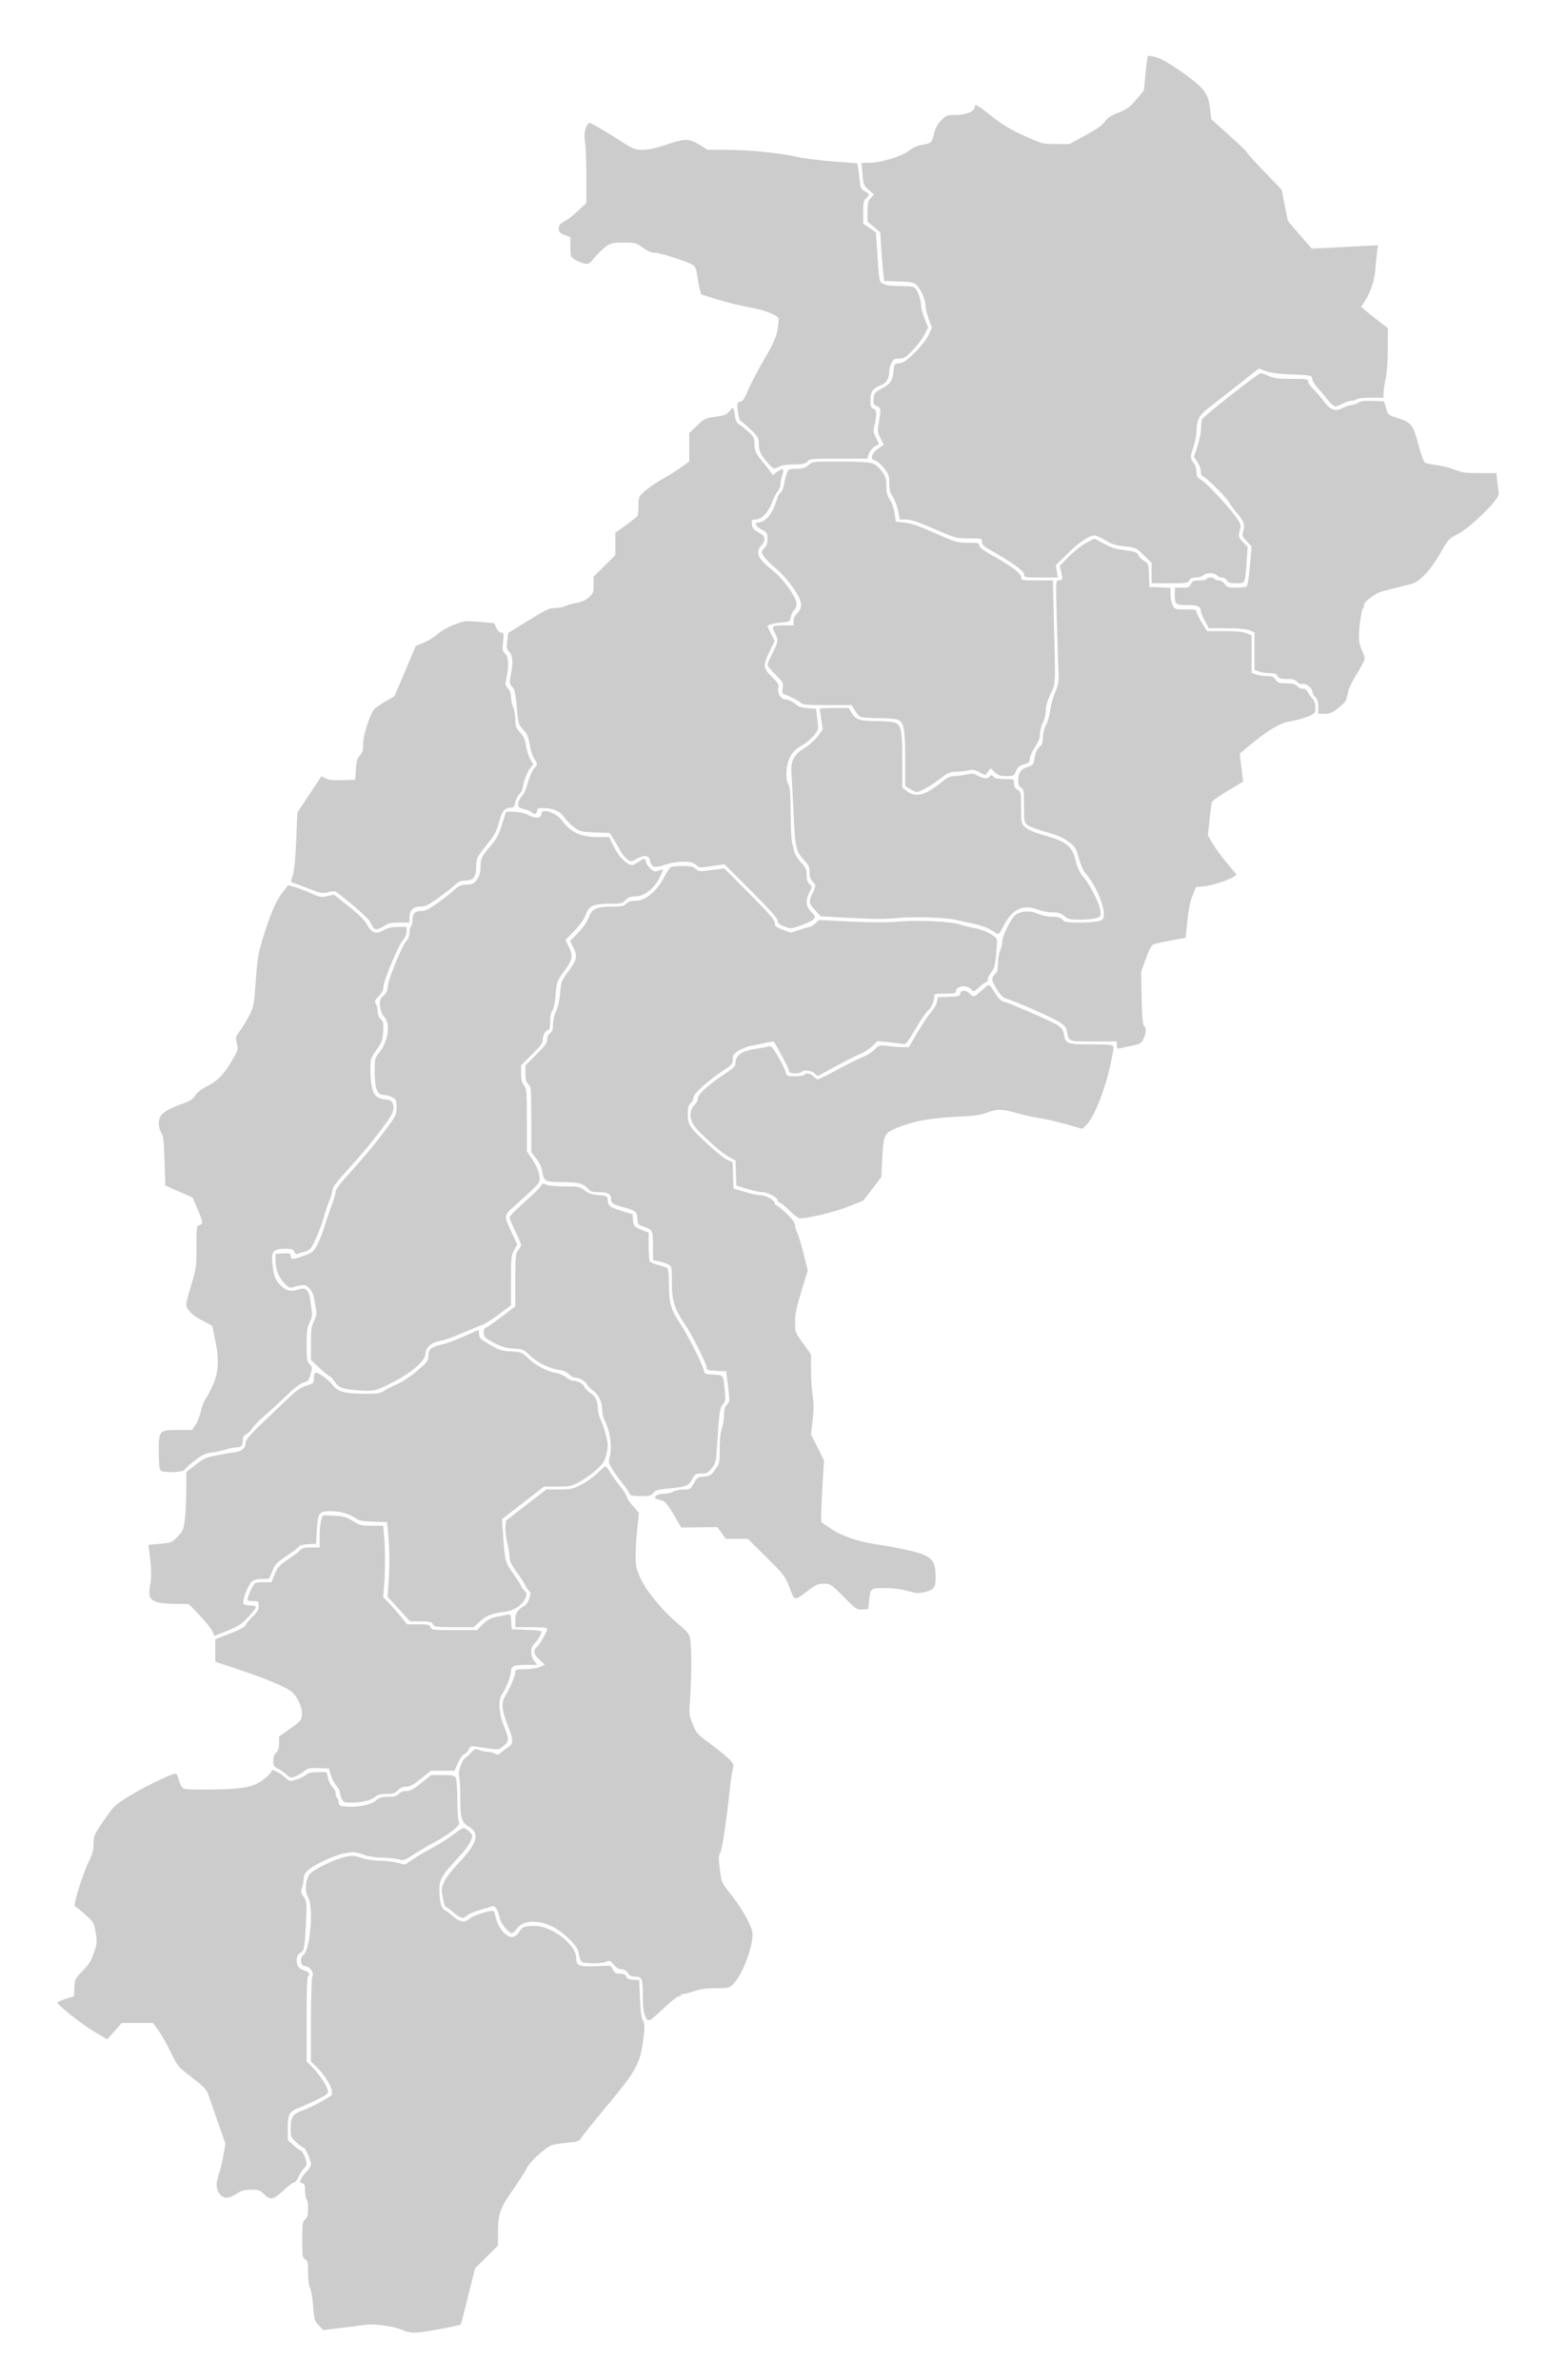 <svg xmlns="http://www.w3.org/2000/svg" viewBox="440 652 145 223">
<g title="Chhattisgarh" fill="#ccc">
<path title="Dakshin Bastar Dantewada" d="M 477.772,870.341 C 476.829,869.95 475.093,869.712 474.172,869.848 C 473.761,869.909 472.722,870.043 471.862,870.146 L 470.3,870.334 L 469.876,869.892 C 469.48,869.478 469.446,869.363 469.352,868.104 C 469.297,867.364 469.167,866.593 469.063,866.391 C 468.947,866.167 468.874,865.599 468.874,864.936 C 468.874,863.986 468.839,863.828 468.602,863.701 C 468.353,863.568 468.33,863.417 468.33,861.884 C 468.33,860.384 468.358,860.186 468.602,859.965 C 468.814,859.773 468.874,859.547 468.874,858.933 C 468.874,858.501 468.812,858.11 468.738,858.063 C 468.663,858.017 468.602,857.682 468.602,857.317 C 468.602,856.776 468.553,856.64 468.331,856.569 C 468.084,856.491 468.077,856.452 468.25,856.119 C 468.355,855.918 468.599,855.606 468.793,855.425 C 468.987,855.244 469.145,854.961 469.145,854.797 C 469.145,854.413 468.629,853.241 468.46,853.241 C 468.389,853.241 468.086,853.02 467.787,852.749 C 467.265,852.277 467.243,852.225 467.243,851.421 C 467.243,850.393 467.43,850.099 468.289,849.78 C 469.305,849.402 471.018,848.487 471.097,848.28 C 471.279,847.807 470.54,846.502 469.564,845.574 L 469.145,845.175 L 469.147,841.294 C 469.149,839.16 469.205,837.326 469.273,837.218 C 469.474,836.901 469.076,836.285 468.637,836.235 C 468.335,836.2 468.253,836.113 468.217,835.791 C 468.186,835.522 468.252,835.331 468.416,835.211 C 469.076,834.728 469.422,830.669 468.879,829.779 C 468.535,829.215 468.631,828.063 469.061,827.585 C 469.479,827.121 471.391,826.195 472.332,826 C 473.048,825.852 473.228,825.863 473.882,826.088 C 474.309,826.234 475.001,826.343 475.518,826.344 C 476.01,826.345 476.762,826.428 477.188,826.529 L 477.963,826.711 L 478.75,826.179 C 479.183,825.887 479.966,825.43 480.489,825.165 C 481.012,824.9 481.883,824.352 482.425,823.947 C 483.391,823.225 483.416,823.215 483.752,823.436 C 483.941,823.559 484.149,823.757 484.216,823.876 C 484.402,824.208 483.9,825.061 482.882,826.142 C 481.42,827.695 481.165,828.142 481.184,829.115 C 481.206,830.263 481.355,830.807 481.694,830.985 C 481.853,831.068 482.213,831.341 482.493,831.592 C 483.082,832.118 483.592,832.179 484.023,831.774 C 484.336,831.481 486.144,830.915 486.27,831.071 C 486.311,831.123 486.421,831.471 486.514,831.844 C 486.743,832.765 487.564,833.62 488.092,833.488 C 488.291,833.438 488.556,833.219 488.681,833.001 C 488.941,832.549 489.183,832.459 490.134,832.46 C 491.72,832.463 494.006,834.223 494.006,835.442 C 494.006,836.201 494.221,836.297 495.798,836.239 L 497.229,836.186 L 497.445,836.562 C 497.616,836.86 497.76,836.939 498.134,836.939 C 498.483,836.939 498.629,837.008 498.691,837.203 C 498.753,837.399 498.921,837.478 499.345,837.508 L 499.916,837.55 L 499.984,839.248 C 500.03,840.414 500.117,841.064 500.26,841.322 C 500.444,841.653 500.448,841.87 500.289,843.127 C 500.01,845.33 499.623,846.048 497.056,849.12 C 495.88,850.527 494.768,851.903 494.586,852.177 C 494.266,852.66 494.222,852.679 493.214,852.774 C 492.642,852.827 492.006,852.919 491.802,852.978 C 491.191,853.153 489.725,854.47 489.39,855.143 C 489.223,855.479 488.609,856.432 488.025,857.261 C 486.844,858.937 486.67,859.467 486.67,861.386 L 486.67,862.417 L 485.595,863.486 L 484.519,864.555 L 483.876,867.151 C 483.523,868.579 483.213,869.771 483.187,869.802 C 483.1,869.905 480.218,870.458 479.334,870.54 C 478.619,870.607 478.322,870.569 477.772,870.341 L 477.772,870.341 z"/>
<path title="Bijapur" d="M 460.766,857.758 C 460.282,857.369 460.182,856.689 460.482,855.822 C 460.624,855.411 460.829,854.577 460.937,853.968 L 461.134,852.862 L 460.374,850.708 C 459.956,849.523 459.548,848.358 459.468,848.119 C 459.364,847.807 458.943,847.392 457.986,846.657 C 456.664,845.642 456.642,845.615 455.973,844.239 C 455.601,843.474 455.08,842.558 454.816,842.203 L 454.335,841.558 L 452.876,841.556 L 451.417,841.554 L 450.732,842.322 L 450.047,843.09 L 448.775,842.331 C 447.638,841.652 445.371,839.859 445.371,839.638 C 445.371,839.591 445.723,839.438 446.152,839.298 L 446.934,839.044 L 446.974,838.229 C 447.013,837.445 447.043,837.386 447.752,836.666 C 448.339,836.071 448.554,835.724 448.807,834.968 C 449.1,834.091 449.112,833.945 448.964,833.072 C 448.809,832.16 448.774,832.099 448.004,831.411 C 447.565,831.018 447.159,830.695 447.103,830.693 C 447.047,830.691 447.002,830.59 447.002,830.468 C 447.002,830.002 447.875,827.319 448.311,826.447 C 448.667,825.735 448.769,825.361 448.773,824.749 C 448.778,824 448.822,823.901 449.761,822.545 C 450.728,821.151 450.771,821.11 452.251,820.217 C 453.701,819.342 456.086,818.191 456.45,818.191 C 456.546,818.191 456.667,818.39 456.717,818.633 C 456.768,818.875 456.897,819.212 457.003,819.38 C 457.191,819.677 457.259,819.685 459.469,819.683 C 462.565,819.679 463.717,819.481 464.635,818.797 C 465.023,818.506 465.376,818.16 465.418,818.028 C 465.491,817.799 465.519,817.799 465.995,818.042 C 466.271,818.183 466.613,818.427 466.755,818.584 C 466.897,818.742 467.111,818.869 467.23,818.868 C 467.59,818.865 468.438,818.53 468.709,818.285 C 468.889,818.122 469.203,818.055 469.785,818.055 L 470.607,818.055 L 470.755,818.642 C 470.836,818.964 471.027,819.34 471.179,819.478 C 471.331,819.615 471.455,819.859 471.455,820.019 C 471.455,820.179 471.511,820.368 471.579,820.439 C 471.647,820.51 471.724,820.721 471.749,820.908 C 471.791,821.222 471.857,821.251 472.609,821.292 C 473.667,821.35 474.828,821.084 475.266,820.683 C 475.543,820.429 475.766,820.365 476.366,820.365 C 476.946,820.365 477.175,820.302 477.364,820.093 C 477.521,819.92 477.783,819.821 478.084,819.821 C 478.455,819.821 478.757,819.66 479.482,819.074 L 480.406,818.327 L 481.496,818.327 C 482.434,818.327 482.605,818.363 482.726,818.59 C 482.803,818.734 482.866,819.655 482.866,820.636 C 482.866,821.618 482.927,822.534 483.002,822.673 C 483.114,822.883 483.029,823.019 482.492,823.479 C 482.137,823.783 481.419,824.253 480.896,824.524 C 480.373,824.794 479.477,825.318 478.904,825.688 C 477.909,826.331 477.84,826.355 477.342,826.217 C 477.055,826.137 476.39,826.072 475.862,826.071 C 475.242,826.071 474.599,825.967 474.039,825.778 C 473.242,825.509 473.104,825.5 472.281,825.661 C 471.281,825.857 469.41,826.729 468.84,827.265 C 468.594,827.496 468.466,827.754 468.466,828.022 C 468.466,828.246 468.395,828.624 468.309,828.863 C 468.171,829.243 468.19,829.351 468.458,829.727 C 468.749,830.136 468.76,830.245 468.688,831.952 C 468.587,834.357 468.501,834.872 468.181,834.973 C 467.861,835.075 467.707,835.639 467.872,836.109 C 467.954,836.341 468.157,836.515 468.463,836.615 C 468.952,836.774 469.123,836.988 468.881,837.138 C 468.786,837.197 468.738,838.564 468.738,841.199 L 468.738,845.172 L 469.219,845.638 C 469.833,846.234 470.601,847.361 470.714,847.833 C 470.796,848.178 470.741,848.228 469.735,848.73 C 469.149,849.022 468.376,849.371 468.017,849.506 C 467.108,849.847 466.972,850.098 466.972,851.421 L 466.972,852.53 L 467.515,853.021 C 467.815,853.291 468.119,853.512 468.193,853.512 C 468.348,853.512 468.738,854.385 468.738,854.731 C 468.738,854.859 468.624,855.068 468.485,855.194 C 468.346,855.319 468.123,855.665 467.989,855.962 C 467.855,856.258 467.659,856.501 467.552,856.501 C 467.446,856.501 467.007,856.837 466.576,857.248 C 465.66,858.122 465.305,858.188 464.73,857.588 C 464.384,857.226 464.25,857.18 463.547,857.18 C 462.936,857.18 462.638,857.256 462.248,857.512 C 461.539,857.976 461.122,858.045 460.766,857.758 z"/>
<path title="Narayanpur" d="M 472.032,820.54 C 471.939,820.339 471.862,820.069 471.862,819.941 C 471.862,819.812 471.706,819.521 471.516,819.295 C 471.325,819.068 471.094,818.62 471.001,818.299 L 470.832,817.716 L 469.87,817.676 C 469.027,817.641 468.859,817.676 468.517,817.957 C 468.302,818.133 467.925,818.358 467.678,818.457 C 467.262,818.624 467.205,818.613 466.863,818.294 C 466.661,818.105 466.298,817.85 466.055,817.728 C 465.673,817.535 465.613,817.435 465.613,816.986 C 465.613,816.64 465.703,816.385 465.885,816.221 C 466.082,816.043 466.157,815.803 466.157,815.346 L 466.157,814.717 L 467.209,813.97 C 468.205,813.264 468.264,813.193 468.304,812.661 C 468.355,811.956 467.834,810.868 467.244,810.448 C 466.612,809.998 464.692,809.207 462.319,808.419 L 460.179,807.708 L 460.179,806.653 L 460.179,805.597 L 461.552,805.068 C 462.482,804.709 462.96,804.45 463.033,804.266 C 463.093,804.117 463.393,803.753 463.698,803.458 C 464.128,803.042 464.255,802.819 464.255,802.473 C 464.255,802.04 464.236,802.025 463.709,802.025 C 463.182,802.025 463.166,802.011 463.251,801.651 C 463.299,801.446 463.464,801.048 463.618,800.768 C 463.89,800.272 463.917,800.259 464.671,800.259 L 465.446,800.259 L 465.753,799.503 C 466.022,798.84 466.18,798.665 467.029,798.092 C 467.562,797.732 468.081,797.339 468.181,797.218 C 468.311,797.061 468.592,796.998 469.162,796.998 L 469.96,796.998 L 469.96,795.932 C 469.96,795.345 470.03,794.667 470.114,794.424 L 470.268,793.982 L 471.315,794.03 C 472.214,794.071 472.462,794.14 473.072,794.519 C 473.716,794.919 473.882,794.961 474.849,794.961 L 475.916,794.961 L 476.002,795.945 C 476.113,797.198 476.113,799.206 476.002,800.582 L 475.915,801.653 L 476.516,802.28 C 476.846,802.625 477.348,803.198 477.63,803.553 L 478.144,804.198 L 479.205,804.198 C 480.147,804.198 480.276,804.229 480.353,804.47 C 480.434,804.727 480.559,804.742 482.578,804.742 L 484.717,804.742 L 485.116,804.322 C 485.604,803.81 486.026,803.585 486.738,803.46 C 487.037,803.408 487.416,803.333 487.58,803.293 C 487.855,803.227 487.881,803.278 487.919,803.948 L 487.961,804.674 L 489.353,804.713 C 490.179,804.736 490.746,804.807 490.746,804.889 C 490.746,805.126 490.379,805.75 490.08,806.02 C 489.701,806.363 489.699,807.164 490.076,807.644 L 490.358,808.002 L 489.288,808.002 C 488.148,808.002 487.893,808.118 487.893,808.636 C 487.893,809.037 487.412,810.25 487.053,810.754 C 486.671,811.29 486.763,812.626 487.263,813.806 C 487.732,814.913 487.72,815.192 487.18,815.621 C 486.705,815.999 486.839,815.997 484.602,815.659 C 484.154,815.591 484.077,815.623 483.936,815.933 C 483.848,816.126 483.657,816.322 483.512,816.368 C 483.361,816.416 483.107,816.768 482.923,817.186 L 482.598,817.919 L 481.491,817.919 L 480.383,817.919 L 479.458,818.667 C 478.746,819.242 478.428,819.414 478.074,819.414 C 477.76,819.414 477.515,819.521 477.296,819.753 C 477.031,820.036 476.852,820.093 476.229,820.093 C 475.696,820.093 475.399,820.165 475.199,820.342 C 474.81,820.686 473.948,820.908 473.001,820.907 C 472.267,820.906 472.188,820.876 472.032,820.54 L 472.032,820.54 z"/>
<path title="Uttar Bastar Kanker" d="M 459.898,804.844 C 459.8,804.601 459.262,803.928 458.703,803.349 L 457.687,802.297 L 456.454,802.286 C 454.815,802.272 454.187,802.08 454.04,801.548 C 453.972,801.304 453.989,800.878 454.081,800.482 C 454.225,799.869 454.192,798.815 453.983,797.319 L 453.904,796.757 L 454.988,796.661 C 456.031,796.569 456.093,796.544 456.631,795.995 C 457.143,795.474 457.202,795.339 457.322,794.412 C 457.394,793.854 457.456,792.62 457.458,791.67 L 457.462,789.941 L 458.311,789.27 C 459.056,788.681 459.301,788.57 460.315,788.367 C 460.95,788.239 461.73,788.105 462.049,788.07 C 462.658,788.001 463.032,787.659 463.032,787.171 C 463.032,786.907 463.534,786.326 464.73,785.205 C 465.104,784.854 465.994,784.003 466.708,783.312 C 467.774,782.279 468.131,782.018 468.711,781.846 C 469.382,781.647 469.417,781.614 469.417,781.174 C 469.417,780.92 469.478,780.675 469.552,780.629 C 469.743,780.511 470.796,781.267 471.226,781.83 C 471.673,782.416 472.396,782.598 474.283,782.598 C 475.435,782.598 475.663,782.558 476.076,782.284 C 476.336,782.112 476.876,781.838 477.275,781.675 C 477.674,781.513 478.484,780.972 479.075,780.473 C 480.059,779.643 480.149,779.525 480.149,779.066 C 480.149,778.433 480.41,778.206 481.372,777.998 C 481.783,777.909 482.725,777.563 483.466,777.229 C 484.206,776.894 484.833,776.621 484.858,776.621 C 484.883,776.621 484.904,776.797 484.904,777.013 C 484.904,777.355 485.029,777.479 485.882,777.986 C 486.749,778.501 486.976,778.574 487.886,778.627 C 488.885,778.686 488.928,778.704 489.537,779.294 C 490.222,779.957 491.287,780.513 492.132,780.648 C 492.429,780.696 492.844,780.879 493.053,781.055 C 493.263,781.231 493.56,781.375 493.714,781.375 C 494.158,781.375 494.643,781.65 494.797,781.989 C 494.876,782.16 495.125,782.41 495.352,782.544 C 495.803,782.811 496.044,783.335 496.044,784.05 C 496.044,784.304 496.156,784.738 496.293,785.015 C 496.43,785.292 496.652,785.935 496.786,786.443 C 496.998,787.251 497.007,787.469 496.857,788.178 C 496.704,788.898 496.598,789.069 495.917,789.699 C 495.496,790.09 494.777,790.608 494.321,790.851 C 493.559,791.257 493.392,791.293 492.244,791.293 L 490.996,791.293 L 489.024,792.819 L 487.052,794.345 L 487.128,795.434 C 487.331,798.379 487.321,798.337 488.113,799.464 C 488.515,800.036 488.844,800.552 488.844,800.61 C 488.844,800.669 488.974,800.856 489.134,801.026 C 489.386,801.294 489.403,801.385 489.266,801.714 C 488.988,802.375 488.188,802.921 487.349,803.021 C 486.124,803.167 485.586,803.375 484.977,803.937 L 484.398,804.47 L 482.578,804.47 C 480.905,804.47 480.744,804.448 480.588,804.198 C 480.444,803.967 480.272,803.927 479.43,803.927 L 478.441,803.927 L 477.383,802.771 L 476.325,801.615 L 476.409,800.495 C 476.527,798.941 476.518,797.14 476.388,795.776 L 476.277,794.621 L 475,794.582 C 473.988,794.55 473.645,794.486 473.345,794.273 C 472.738,793.841 471.892,793.602 470.967,793.602 C 469.89,793.602 469.795,793.739 469.694,795.436 L 469.621,796.659 L 468.84,796.699 C 468.41,796.722 468.058,796.797 468.058,796.867 C 468.058,796.937 467.554,797.33 466.938,797.742 C 465.944,798.405 465.784,798.571 465.526,799.204 L 465.234,799.919 L 464.47,799.96 C 463.756,799.998 463.684,800.034 463.379,800.503 C 463.018,801.059 462.702,802.092 462.83,802.3 C 462.875,802.373 463.153,802.432 463.448,802.432 C 463.788,802.432 463.981,802.494 463.978,802.602 C 463.975,802.696 463.644,803.121 463.241,803.548 C 462.633,804.193 462.308,804.405 461.318,804.805 C 460.663,805.069 460.115,805.285 460.101,805.285 C 460.087,805.285 459.996,805.087 459.898,804.844 L 459.898,804.844 z"/>
<path title="Rajnandgaon" d="M 455.044,789.771 C 454.937,789.664 454.881,789.092 454.881,788.103 C 454.881,786.019 454.902,785.994 456.653,785.994 L 458.002,785.994 L 458.338,785.485 C 458.523,785.205 458.745,784.639 458.832,784.228 C 458.919,783.817 459.107,783.317 459.248,783.116 C 459.39,782.915 459.688,782.363 459.91,781.888 C 460.478,780.674 460.561,779.42 460.19,777.658 C 460.034,776.922 459.907,776.296 459.907,776.268 C 459.907,776.24 459.485,776.004 458.969,775.744 C 458.021,775.266 457.462,774.696 457.462,774.205 C 457.462,774.058 457.676,773.232 457.938,772.37 C 458.387,770.888 458.413,770.692 458.413,768.836 C 458.413,766.985 458.429,766.867 458.685,766.8 C 459.054,766.703 459.03,766.494 458.507,765.27 L 458.058,764.217 L 456.775,763.651 L 455.492,763.084 L 455.424,760.784 C 455.368,758.887 455.315,758.426 455.119,758.149 C 454.984,757.958 454.881,757.567 454.881,757.246 C 454.881,756.489 455.404,756.035 456.896,755.499 C 457.813,755.17 458.073,755.011 458.3,754.644 C 458.484,754.346 458.887,754.038 459.49,753.735 C 460.462,753.245 461.076,752.573 461.922,751.075 C 462.307,750.392 462.329,750.286 462.196,749.761 C 462.058,749.218 462.075,749.156 462.525,748.538 C 462.786,748.181 463.182,747.521 463.405,747.073 C 463.778,746.323 463.823,746.072 463.969,743.95 C 464.098,742.078 464.207,741.373 464.55,740.214 C 465.238,737.889 465.842,736.443 466.449,735.666 L 467.015,734.942 L 467.67,735.136 C 468.03,735.243 468.715,735.506 469.191,735.719 C 469.973,736.07 470.118,736.094 470.678,735.966 L 471.299,735.824 L 472.699,736.943 C 473.689,737.734 474.2,738.248 474.441,738.696 C 474.848,739.45 475.282,739.571 476.02,739.135 C 476.358,738.936 476.732,738.854 477.304,738.854 L 478.111,738.854 L 478.111,739.288 C 478.111,739.563 477.99,739.849 477.78,740.069 C 477.367,740.5 475.938,743.922 475.938,744.478 C 475.938,744.754 475.796,745.033 475.5,745.338 C 475.121,745.729 475.084,745.826 475.228,746.056 C 475.32,746.202 475.394,746.527 475.394,746.778 C 475.394,747.069 475.498,747.328 475.68,747.493 C 475.927,747.716 475.958,747.871 475.914,748.653 C 475.869,749.454 475.798,749.648 475.289,750.374 C 474.738,751.159 474.715,751.232 474.715,752.213 C 474.715,753.71 474.949,754.586 475.413,754.826 C 475.62,754.933 475.918,755.02 476.076,755.02 C 476.631,755.02 476.889,755.269 476.889,755.806 C 476.889,756.232 476.69,756.577 475.615,758.009 C 474.915,758.943 473.633,760.471 472.768,761.405 C 471.759,762.495 471.193,763.212 471.189,763.408 C 471.186,763.575 471.033,764.095 470.85,764.562 C 470.667,765.03 470.417,765.78 470.295,766.228 C 470.173,766.676 469.858,767.509 469.596,768.078 C 469.157,769.03 469.075,769.127 468.575,769.277 C 468.275,769.366 467.95,769.47 467.853,769.508 C 467.754,769.546 467.636,769.451 467.586,769.294 C 467.509,769.052 467.387,769.013 466.712,769.013 C 465.658,769.013 465.424,769.258 465.522,770.261 C 465.65,771.581 465.772,771.918 466.312,772.443 C 466.876,772.991 467.268,773.072 468.044,772.801 C 468.616,772.602 468.955,772.894 469.06,773.675 C 469.102,773.988 469.175,774.494 469.221,774.802 C 469.285,775.223 469.236,775.496 469.022,775.917 C 468.784,776.384 468.738,776.72 468.738,777.999 C 468.738,779.353 468.769,779.557 469.018,779.822 C 469.282,780.103 469.287,780.16 469.107,780.777 C 468.94,781.35 468.858,781.447 468.453,781.549 C 468.152,781.625 467.611,782.033 466.904,782.719 C 466.306,783.298 465.373,784.156 464.831,784.626 C 464.288,785.096 463.743,785.652 463.62,785.862 C 463.496,786.071 463.252,786.308 463.077,786.387 C 462.871,786.481 462.76,786.648 462.76,786.863 C 462.76,787.45 462.621,787.625 462.151,787.625 C 461.907,787.625 461.463,787.711 461.164,787.817 C 460.864,787.922 460.278,788.051 459.861,788.103 C 459.239,788.181 458.951,788.315 458.261,788.849 C 457.798,789.208 457.365,789.598 457.298,789.717 C 457.147,789.987 455.303,790.031 455.044,789.771 L 455.044,789.771 z"/>
<path title="Kabeerdham" d="M 475.023,738.959 C 474.947,738.864 474.786,738.59 474.664,738.351 C 474.49,738.009 473.04,736.731 471.499,735.562 C 471.404,735.491 471.106,735.505 470.762,735.597 C 470.23,735.74 470.087,735.715 468.952,735.274 C 468.274,735.011 467.606,734.76 467.467,734.718 C 467.29,734.663 467.244,734.57 467.314,734.404 C 467.566,733.801 467.674,732.898 467.768,730.613 L 467.869,728.145 L 468.999,726.44 L 470.128,724.735 L 470.523,724.939 C 470.807,725.086 471.25,725.132 472.103,725.104 L 473.289,725.065 L 473.357,724.091 C 473.41,723.327 473.491,723.046 473.73,722.791 C 473.972,722.534 474.036,722.308 474.036,721.703 C 474.036,720.892 474.679,718.891 475.084,718.444 C 475.202,718.314 475.677,717.986 476.139,717.715 L 476.98,717.224 L 477.975,714.877 L 478.971,712.53 L 479.727,712.217 C 480.143,712.045 480.729,711.68 481.029,711.407 C 481.345,711.12 481.997,710.751 482.575,710.532 C 483.534,710.17 483.629,710.159 484.952,710.274 L 486.33,710.393 L 486.525,710.835 C 486.648,711.114 486.816,711.276 486.982,711.276 C 487.224,711.276 487.238,711.345 487.154,712.131 C 487.073,712.888 487.094,713.015 487.342,713.239 C 487.666,713.532 487.714,714.362 487.472,715.492 C 487.335,716.127 487.347,716.215 487.608,716.492 C 487.787,716.683 487.893,716.975 487.893,717.28 C 487.893,717.546 487.984,717.983 488.097,718.251 C 488.209,718.52 488.3,719.055 488.3,719.44 C 488.3,720.045 488.363,720.211 488.755,720.645 C 489.103,721.03 489.233,721.322 489.308,721.881 C 489.361,722.284 489.534,722.844 489.692,723.125 L 489.98,723.637 L 489.706,723.943 C 489.451,724.23 488.98,725.489 488.98,725.885 C 488.98,725.983 488.832,726.238 488.652,726.453 C 488.471,726.667 488.303,727.023 488.278,727.244 C 488.239,727.587 488.168,727.652 487.788,727.689 C 487.243,727.741 487.036,728.037 486.723,729.208 C 486.542,729.888 486.311,730.31 485.717,731.042 C 484.724,732.267 484.632,732.454 484.632,733.245 C 484.632,734.161 484.362,734.507 483.646,734.507 C 483.209,734.507 482.991,734.595 482.669,734.904 C 482.441,735.123 481.735,735.672 481.1,736.126 C 480.13,736.818 479.854,736.95 479.376,736.951 C 478.706,736.952 478.383,737.294 478.383,738.001 L 478.383,738.446 L 477.427,738.446 C 476.703,738.446 476.381,738.51 476.102,738.707 C 475.588,739.07 475.187,739.164 475.023,738.959 L 475.023,738.959 z"/>
<path title="Bilaspur" d="M 513.399,738.764 C 513.033,738.613 512.889,738.471 512.889,738.261 C 512.889,738.062 512.086,737.165 510.392,735.474 L 507.895,732.979 L 506.723,733.154 C 505.586,733.323 505.54,733.319 505.237,733.034 C 504.814,732.637 503.559,732.635 502.333,733.031 C 501.314,733.361 501.044,733.289 500.934,732.658 C 500.843,732.141 500.386,732.074 499.676,732.473 C 499.143,732.772 499.14,732.772 498.786,732.509 C 498.591,732.363 498.304,732.004 498.147,731.711 C 497.991,731.418 497.701,730.924 497.503,730.614 L 497.144,730.049 L 495.79,730.003 C 494.54,729.959 494.391,729.924 493.852,729.545 C 493.53,729.318 493.108,728.898 492.913,728.611 C 492.513,728.023 491.836,727.719 490.915,727.716 C 490.428,727.714 490.338,727.756 490.338,727.986 C 490.338,728.267 490.01,728.361 489.863,728.122 C 489.816,728.047 489.507,727.917 489.175,727.834 C 488.657,727.703 488.572,727.633 488.572,727.332 C 488.572,727.139 488.716,726.826 488.893,726.635 C 489.069,726.444 489.279,726.043 489.359,725.744 C 489.596,724.854 489.864,724.209 490.108,723.939 C 490.399,723.618 490.396,723.558 490.075,723.107 C 489.93,722.903 489.74,722.313 489.652,721.795 C 489.524,721.037 489.406,720.761 489.044,720.378 C 488.668,719.981 488.581,719.768 488.518,719.088 C 488.306,716.821 488.271,716.637 487.997,716.341 C 487.74,716.064 487.73,715.978 487.873,715.265 C 488.112,714.077 488.073,713.447 487.74,713.092 C 487.49,712.826 487.464,712.688 487.544,712.046 L 487.637,711.307 L 489.537,710.137 C 491.185,709.121 491.517,708.967 492.049,708.967 C 492.386,708.967 492.827,708.881 493.03,708.776 C 493.232,708.671 493.695,708.541 494.057,708.487 C 494.497,708.421 494.869,708.254 495.176,707.984 C 495.598,707.614 495.636,707.515 495.636,706.809 L 495.636,706.039 L 496.655,705.027 L 497.674,704.015 L 497.674,702.97 L 497.674,701.924 L 498.659,701.212 C 499.201,700.82 499.689,700.433 499.744,700.352 C 499.799,700.271 499.844,699.83 499.846,699.372 C 499.848,698.563 499.864,698.526 500.438,698.014 C 500.763,697.724 501.543,697.194 502.171,696.837 C 502.798,696.479 503.602,695.974 503.957,695.714 L 504.602,695.243 L 504.602,693.915 L 504.602,692.587 L 505.316,691.894 C 505.991,691.238 506.083,691.194 507.048,691.056 C 507.879,690.938 508.118,690.848 508.344,690.565 C 508.496,690.375 508.656,690.219 508.7,690.219 C 508.743,690.219 508.819,690.525 508.869,690.898 C 508.941,691.439 509.035,691.624 509.328,691.806 C 509.531,691.931 509.926,692.249 510.206,692.512 C 510.642,692.922 510.716,693.076 510.716,693.577 C 510.716,694.237 510.85,694.527 511.531,695.334 C 511.792,695.644 512.102,696.036 512.219,696.205 L 512.432,696.513 L 512.863,696.195 C 513.385,695.809 513.54,695.916 513.323,696.515 C 513.234,696.762 513.161,697.138 513.161,697.352 C 513.161,697.566 513.048,697.868 512.909,698.022 C 512.771,698.176 512.516,698.669 512.343,699.117 C 511.978,700.065 511.376,700.68 510.814,700.68 C 510.459,700.68 510.43,700.717 510.469,701.12 C 510.504,701.478 510.619,701.618 511.089,701.877 C 511.769,702.251 511.825,702.558 511.323,703.155 C 510.786,703.792 511.064,704.393 512.361,705.4 C 513.385,706.195 514.655,707.953 514.655,708.574 C 514.655,708.811 514.559,709.075 514.44,709.162 C 514.322,709.249 514.182,709.53 514.129,709.788 C 514.036,710.248 514.018,710.259 513.224,710.335 C 512.464,710.409 511.938,710.551 511.938,710.684 C 511.938,710.716 512.088,711.038 512.272,711.399 L 512.605,712.057 L 512.136,713.036 C 511.497,714.369 511.518,714.604 512.35,715.423 C 512.937,716.002 513.021,716.149 512.949,716.476 C 512.846,716.946 513.191,717.525 513.574,717.525 C 513.871,717.525 514.303,717.739 514.723,718.094 C 514.887,718.233 515.292,718.341 515.742,718.366 L 516.489,718.408 L 516.609,719.385 C 516.728,720.354 516.726,720.366 516.297,720.907 C 516.06,721.207 515.53,721.644 515.121,721.878 C 514.545,722.208 514.3,722.455 514.04,722.967 C 513.653,723.732 513.589,724.981 513.908,725.54 C 514.055,725.797 514.104,726.442 514.107,728.174 C 514.11,729.435 514.17,730.689 514.242,730.959 C 514.313,731.229 514.407,731.622 514.45,731.832 C 514.493,732.042 514.771,732.476 515.068,732.798 C 515.528,733.298 515.606,733.471 515.606,733.991 C 515.606,734.424 515.684,734.67 515.873,734.841 C 516.137,735.081 516.137,735.086 515.873,735.604 C 515.476,736.381 515.525,736.923 516.038,737.452 C 516.449,737.876 516.458,737.909 516.236,738.154 C 516.018,738.395 514.445,738.998 514.075,738.983 C 513.983,738.979 513.679,738.881 513.399,738.764 L 513.399,738.764 z"/>
<path title="Koriya" d="M 511.948,695.36 C 511.301,694.608 511.123,694.219 511.123,693.553 C 511.123,693.029 511.053,692.91 510.342,692.232 C 509.912,691.822 509.491,691.462 509.407,691.43 C 509.322,691.399 509.21,690.997 509.157,690.536 C 509.066,689.737 509.076,689.696 509.367,689.653 C 509.603,689.618 509.772,689.373 510.117,688.563 C 510.361,687.989 511.049,686.674 511.644,685.642 C 512.528,684.109 512.754,683.598 512.881,682.844 C 512.965,682.337 512.998,681.862 512.953,681.789 C 512.755,681.469 511.494,681.008 510.24,680.798 C 509.493,680.672 508.168,680.348 507.297,680.076 L 505.711,679.582 L 505.572,679.025 C 505.496,678.719 505.391,678.143 505.339,677.746 C 505.271,677.226 505.164,676.972 504.957,676.839 C 504.453,676.516 501.877,675.683 501.381,675.683 C 501.049,675.683 500.706,675.538 500.255,675.208 C 499.635,674.753 499.558,674.732 498.457,674.732 C 497.41,674.732 497.26,674.766 496.777,675.117 C 496.486,675.328 496.012,675.79 495.723,676.143 C 495.246,676.726 495.16,676.777 494.772,676.695 C 494.538,676.645 494.147,676.484 493.904,676.337 C 493.476,676.077 493.463,676.041 493.463,675.149 L 493.463,674.23 L 492.919,674.016 C 492.462,673.837 492.376,673.741 492.376,673.415 C 492.376,673.106 492.478,672.974 492.885,672.76 C 493.166,672.613 493.746,672.162 494.176,671.758 L 494.957,671.023 L 494.957,668.481 C 494.957,667.083 494.898,665.627 494.826,665.247 C 494.693,664.545 494.882,663.739 495.23,663.524 C 495.307,663.476 496.287,664.022 497.408,664.737 C 499.38,665.996 499.47,666.038 500.231,666.038 C 500.77,666.038 501.461,665.888 502.429,665.562 C 504.211,664.962 504.565,664.962 505.553,665.562 L 506.336,666.038 L 508.084,666.039 C 510.169,666.041 513.156,666.339 514.697,666.698 C 515.309,666.841 516.831,667.035 518.079,667.13 L 520.349,667.301 L 520.416,667.654 C 520.453,667.848 520.523,668.391 520.572,668.86 C 520.651,669.623 520.702,669.734 521.054,669.916 C 521.52,670.157 521.539,670.261 521.176,670.589 C 520.949,670.794 520.905,671.007 520.905,671.894 L 520.905,672.953 L 521.503,673.364 L 522.101,673.776 L 522.184,675.035 C 522.417,678.579 522.383,678.385 522.811,678.606 C 523.07,678.74 523.607,678.808 524.413,678.808 C 525.364,678.808 525.666,678.855 525.808,679.027 C 526.067,679.339 526.334,680.161 526.337,680.653 C 526.338,680.883 526.485,681.432 526.665,681.872 L 526.991,682.674 L 526.651,683.356 C 526.465,683.731 525.968,684.389 525.548,684.819 C 524.887,685.496 524.717,685.6 524.275,685.6 C 523.847,685.6 523.731,685.665 523.557,686.001 C 523.443,686.221 523.35,686.585 523.35,686.81 C 523.35,687.415 523.093,687.871 522.648,688.055 C 521.791,688.41 521.584,688.686 521.584,689.473 C 521.584,690.082 521.628,690.215 521.856,690.287 C 522.173,690.388 522.206,690.808 521.975,691.811 C 521.839,692.399 521.854,692.536 522.11,693.037 L 522.397,693.601 L 521.992,693.841 C 521.763,693.976 521.522,694.275 521.439,694.527 L 521.291,694.974 L 518.606,694.974 C 516.093,694.974 515.904,694.991 515.674,695.246 C 515.471,695.471 515.252,695.518 514.397,695.522 C 513.76,695.525 513.235,695.601 513.025,695.721 C 512.547,695.994 512.472,695.969 511.948,695.36 L 511.948,695.36 z"/>
<path title="Surguja" d="M 547.939,705.694 L 547.939,704.732 L 547.19,704.012 C 546.456,703.307 546.421,703.291 545.421,703.197 C 544.604,703.12 544.247,703.009 543.63,702.638 C 543.207,702.383 542.748,702.174 542.609,702.174 C 542.088,702.174 541.177,702.781 540.091,703.852 L 538.967,704.959 L 539.053,705.536 L 539.14,706.114 L 537.562,706.114 C 536.016,706.114 535.984,706.107 535.984,705.808 C 535.983,705.5 534.842,704.682 532.826,703.545 C 532.21,703.199 532.044,703.035 532.044,702.775 C 532.044,702.451 532.025,702.446 530.828,702.446 C 529.63,702.446 529.579,702.432 527.572,701.563 C 526.084,700.918 525.371,700.68 524.934,700.68 L 524.336,700.68 L 524.175,699.859 C 524.086,699.407 523.864,698.818 523.682,698.549 C 523.426,698.172 523.35,697.883 523.35,697.284 C 523.35,696.604 523.29,696.429 522.869,695.878 C 522.605,695.531 522.238,695.21 522.054,695.164 C 521.459,695.015 521.669,694.439 522.521,693.882 L 522.841,693.672 L 522.531,693.067 C 522.242,692.501 522.232,692.399 522.378,691.541 C 522.591,690.291 522.584,690.236 522.189,690.056 C 521.888,689.919 521.848,689.825 521.883,689.345 C 521.921,688.832 521.974,688.766 522.637,688.411 C 523.464,687.967 523.652,687.688 523.752,686.755 C 523.824,686.094 523.838,686.075 524.301,686.033 C 524.681,685.999 524.971,685.798 525.745,685.034 C 526.309,684.477 526.845,683.795 527.03,683.401 L 527.347,682.724 L 527.047,681.887 C 526.881,681.426 526.746,680.858 526.746,680.625 C 526.746,680.083 526.309,679.09 525.901,678.707 C 525.627,678.45 525.405,678.405 524.23,678.371 L 522.874,678.332 L 522.77,677.381 C 522.712,676.858 522.63,675.832 522.587,675.102 L 522.509,673.773 L 521.911,673.273 L 521.312,672.773 L 521.312,671.825 C 521.312,671.03 521.361,670.825 521.618,670.551 L 521.924,670.224 L 521.428,669.795 C 520.959,669.39 520.926,669.307 520.839,668.313 L 520.746,667.26 L 521.403,667.258 C 522.532,667.253 524.46,666.679 525.172,666.136 C 525.607,665.803 526.009,665.626 526.471,665.563 C 527.265,665.453 527.365,665.353 527.562,664.47 C 527.665,664.005 527.865,663.638 528.208,663.287 C 528.681,662.8 528.744,662.777 529.593,662.777 C 530.558,662.776 531.365,662.43 531.365,662.017 C 531.365,661.69 531.625,661.836 533.03,662.952 C 533.973,663.701 534.712,664.143 535.995,664.722 C 537.682,665.484 537.721,665.494 538.975,665.494 L 540.246,665.494 L 541.749,664.676 C 542.802,664.103 543.34,663.724 543.545,663.407 C 543.764,663.07 544.086,662.856 544.821,662.561 C 545.662,662.223 545.906,662.043 546.509,661.318 L 547.214,660.471 L 547.369,658.888 C 547.454,658.018 547.555,657.275 547.593,657.237 C 547.631,657.199 548.002,657.265 548.418,657.383 C 549.296,657.633 552.076,659.555 552.704,660.346 C 553.199,660.969 553.317,661.288 553.437,662.329 L 553.534,663.172 L 555.22,664.685 C 556.147,665.517 556.905,666.251 556.905,666.316 C 556.905,666.381 557.63,667.186 558.516,668.104 L 560.127,669.774 L 560.422,671.248 L 560.717,672.722 L 561.834,674.009 L 562.951,675.297 L 564.581,675.217 C 565.477,675.173 566.875,675.102 567.686,675.058 L 569.16,674.978 L 569.085,675.5 C 569.043,675.788 568.973,676.512 568.928,677.109 C 568.841,678.259 568.489,679.348 567.923,680.216 L 567.58,680.741 L 567.99,681.099 C 568.215,681.296 568.778,681.747 569.241,682.102 L 570.083,682.747 L 570.078,684.683 C 570.075,685.841 569.995,686.974 569.879,687.502 C 569.772,687.988 569.683,688.584 569.68,688.827 L 569.675,689.268 L 568.461,689.268 C 567.793,689.268 567.208,689.329 567.162,689.404 C 567.116,689.479 566.926,689.54 566.741,689.54 C 566.556,689.54 566.164,689.662 565.871,689.812 C 565.579,689.961 565.249,690.083 565.139,690.083 C 565.029,690.083 564.709,689.793 564.428,689.438 C 564.147,689.083 563.72,688.579 563.479,688.317 C 563.238,688.056 563.02,687.689 562.996,687.502 C 562.951,687.163 562.947,687.162 561.117,687.088 C 559.836,687.036 559.089,686.941 558.64,686.771 L 557.998,686.528 L 555.788,688.263 C 554.572,689.218 553.34,690.182 553.05,690.406 C 552.417,690.895 552.15,691.476 552.15,692.367 C 552.15,692.731 552.028,693.385 551.879,693.819 C 551.544,694.792 551.544,694.954 551.879,695.381 C 552.032,695.577 552.146,695.935 552.147,696.227 C 552.15,696.64 552.219,696.769 552.524,696.928 C 553.105,697.23 555.517,699.848 556.113,700.823 C 556.301,701.129 556.315,701.293 556.197,701.76 C 556.059,702.301 556.073,702.347 556.496,702.784 L 556.939,703.241 L 556.848,704.575 C 556.701,706.734 556.737,706.657 555.88,706.657 C 555.288,706.657 555.121,706.606 555.003,706.385 C 554.921,706.232 554.719,706.114 554.54,706.114 C 554.365,706.114 554.145,706.022 554.052,705.91 C 553.959,705.798 553.681,705.706 553.434,705.706 C 553.187,705.706 552.893,705.798 552.781,705.91 C 552.669,706.022 552.361,706.114 552.097,706.114 C 551.756,706.114 551.575,706.192 551.471,706.385 C 551.338,706.635 551.187,706.657 549.632,706.657 L 547.939,706.657 L 547.939,705.694 z"/>
<path title="Jashpur" d="M 563.562,718.226 C 563.562,717.74 563.491,717.503 563.29,717.321 C 563.141,717.186 563.019,716.973 563.019,716.849 C 563.019,716.498 562.407,715.991 562.102,716.088 C 561.934,716.141 561.753,716.073 561.594,715.897 C 561.405,715.688 561.175,715.623 560.625,715.623 C 560.043,715.623 559.876,715.571 559.758,715.352 C 559.647,715.144 559.474,715.08 559.026,715.08 C 558.704,715.08 558.248,715.013 558.012,714.931 L 557.585,714.782 L 557.585,713.022 L 557.585,711.262 L 557.113,711.065 C 556.79,710.93 556.12,710.868 554.974,710.867 L 553.305,710.865 L 552.932,710.187 C 552.726,709.815 552.558,709.4 552.558,709.265 C 552.558,708.824 552.264,708.695 551.255,708.695 C 550.154,708.695 550.113,708.658 550.113,707.665 L 550.113,707.065 L 550.795,707.065 C 551.391,707.065 551.497,707.022 551.632,706.725 C 551.766,706.431 551.875,706.385 552.444,706.385 C 552.806,706.385 553.101,706.324 553.101,706.25 C 553.101,706.175 553.251,706.114 553.433,706.114 C 553.615,706.114 553.802,706.175 553.849,706.25 C 553.895,706.324 554.075,706.385 554.249,706.385 C 554.436,706.385 554.655,706.524 554.787,706.725 C 554.985,707.028 555.102,707.064 555.856,707.063 C 556.321,707.061 556.769,707.016 556.851,706.961 C 556.934,706.906 557.072,706.04 557.158,705.033 L 557.314,703.206 L 556.856,702.724 C 556.44,702.285 556.41,702.2 556.525,701.779 C 556.699,701.147 556.593,700.826 555.977,700.125 C 555.688,699.795 555.356,699.342 555.24,699.117 C 554.998,698.651 552.938,696.604 552.709,696.604 C 552.626,696.604 552.558,696.418 552.558,696.189 C 552.558,695.961 552.411,695.558 552.231,695.293 L 551.904,694.812 L 552.231,693.85 C 552.411,693.321 552.562,692.578 552.568,692.199 C 552.573,691.82 552.619,691.409 552.669,691.287 C 552.78,691.019 557.951,686.957 558.175,686.962 C 558.261,686.963 558.598,687.086 558.924,687.233 C 559.403,687.451 559.812,687.502 561.064,687.502 C 562.464,687.502 562.611,687.525 562.611,687.747 C 562.611,687.882 562.83,688.203 563.097,688.46 C 563.365,688.718 563.792,689.211 564.048,689.557 C 564.692,690.43 565.135,690.595 565.851,690.229 C 566.155,690.074 566.531,689.947 566.686,689.947 C 566.841,689.947 567.112,689.853 567.288,689.738 C 567.524,689.583 567.888,689.538 568.672,689.568 L 569.735,689.608 L 569.914,690.244 C 570.091,690.87 570.107,690.884 571.005,691.176 C 572.3,691.597 572.452,691.79 572.93,693.615 C 573.155,694.475 573.434,695.247 573.55,695.332 C 573.666,695.417 574.158,695.529 574.643,695.581 C 575.129,695.633 575.889,695.823 576.334,696.004 C 577.025,696.285 577.366,696.332 578.697,696.332 L 580.252,696.332 L 580.338,697.114 C 580.386,697.543 580.453,698.048 580.487,698.234 C 580.578,698.732 577.939,701.346 576.656,702.027 C 575.778,702.494 575.712,702.565 575.034,703.784 C 574.619,704.528 574.009,705.375 573.559,705.83 C 572.818,706.578 572.745,706.617 571.471,706.922 C 570.745,707.096 569.857,707.325 569.497,707.431 C 568.785,707.641 567.721,708.498 567.827,708.776 C 567.864,708.871 567.836,708.968 567.766,708.992 C 567.622,709.04 567.376,710.734 567.37,711.723 C 567.367,712.113 567.475,712.587 567.638,712.906 C 567.787,713.199 567.909,713.56 567.909,713.707 C 567.909,713.855 567.579,714.501 567.176,715.143 C 566.773,715.785 566.403,716.538 566.354,716.816 C 566.201,717.682 566.147,717.771 565.439,718.335 C 564.87,718.787 564.645,718.884 564.156,718.884 L 563.562,718.884 L 563.562,718.226 z"/>
<path title="Raigarh" d="M 544.679,749.941 L 544.679,749.586 L 542.51,749.586 C 540.103,749.586 540.179,749.615 539.993,748.621 C 539.918,748.222 539.778,748.061 539.2,747.713 C 538.46,747.267 534.961,745.735 534.314,745.573 C 534.054,745.508 533.786,745.246 533.465,744.745 C 532.925,743.902 532.887,743.613 533.267,743.269 C 533.475,743.081 533.539,742.851 533.539,742.293 C 533.539,741.891 533.631,741.343 533.743,741.075 C 533.855,740.806 533.946,740.409 533.946,740.192 C 533.946,739.676 534.812,737.965 535.203,737.709 C 535.77,737.338 536.564,737.303 537.274,737.617 C 537.662,737.789 538.204,737.903 538.629,737.903 C 539.166,737.903 539.398,737.969 539.584,738.175 C 539.799,738.413 540.003,738.446 541.215,738.446 C 541.977,738.446 542.793,738.379 543.028,738.297 C 543.418,738.161 543.456,738.096 543.456,737.568 C 543.456,736.673 542.557,734.717 541.732,733.815 C 541.55,733.617 541.287,733.013 541.128,732.429 C 540.865,731.462 540.8,731.359 540.148,730.868 C 539.622,730.474 539.101,730.248 538.052,729.962 C 537.284,729.752 536.504,729.462 536.32,729.317 C 535.998,729.064 535.984,728.989 535.984,727.505 C 535.984,726.097 535.96,725.945 535.712,725.812 C 535.523,725.711 535.441,725.528 535.441,725.205 C 535.441,724.41 535.642,724.092 536.281,723.879 C 536.815,723.702 536.874,723.637 536.943,723.152 C 537.026,722.559 537.222,722.142 537.539,721.879 C 537.672,721.769 537.75,721.48 537.75,721.103 C 537.75,720.748 537.872,720.27 538.05,719.931 C 538.214,719.617 538.39,718.992 538.44,718.544 C 538.49,718.096 538.695,717.345 538.895,716.875 C 539.247,716.05 539.257,715.96 539.183,714.158 C 539.142,713.133 539.074,710.965 539.033,709.34 C 538.961,706.508 538.969,706.385 539.215,706.385 C 539.597,706.385 539.626,706.301 539.472,705.629 L 539.332,705.015 L 540.205,704.127 C 540.686,703.639 541.42,703.065 541.837,702.852 L 542.595,702.465 L 543.448,702.938 C 544.093,703.296 544.574,703.446 545.426,703.556 C 546.393,703.68 546.572,703.745 546.693,704.011 C 546.771,704.182 547.02,704.431 547.246,704.565 C 547.643,704.8 547.659,704.845 547.696,705.902 L 547.735,706.997 L 548.72,707.037 L 549.705,707.077 L 549.705,707.689 C 549.705,708.025 549.798,708.481 549.912,708.702 C 550.114,709.091 550.148,709.102 551.135,709.102 C 551.975,709.102 552.15,709.14 552.15,709.32 C 552.15,709.439 552.373,709.898 552.645,710.339 L 553.14,711.14 L 554.755,711.14 C 555.859,711.14 556.52,711.203 556.842,711.337 L 557.313,711.534 L 557.313,713.294 L 557.313,715.053 L 557.741,715.202 C 557.976,715.285 558.433,715.352 558.756,715.352 C 559.234,715.352 559.386,715.416 559.567,715.691 C 559.761,715.988 559.887,716.031 560.568,716.031 C 561.169,716.031 561.401,716.092 561.588,716.298 C 561.721,716.445 561.956,716.552 562.11,716.536 C 562.285,716.517 562.451,716.624 562.55,716.817 C 562.637,716.988 562.84,717.267 563,717.437 C 563.198,717.648 563.29,717.922 563.29,718.297 C 563.29,718.831 563.269,718.856 562.596,719.136 C 562.215,719.295 561.496,719.492 561,719.574 C 559.986,719.743 558.936,720.354 557.199,721.786 L 556.202,722.608 L 556.287,723.361 C 556.334,723.775 556.407,724.366 556.448,724.673 L 556.523,725.232 L 555.086,726.088 C 554.296,726.559 553.62,727.041 553.585,727.159 C 553.549,727.278 553.451,728.03 553.367,728.832 L 553.214,730.289 L 553.725,731.141 C 554.007,731.61 554.582,732.391 555.004,732.876 C 555.426,733.362 555.813,733.831 555.865,733.919 C 555.999,734.15 553.893,734.95 552.905,735.043 L 552.098,735.118 L 551.771,735.933 C 551.555,736.471 551.39,737.28 551.287,738.311 L 551.132,739.873 L 549.773,740.122 C 549.026,740.259 548.287,740.421 548.13,740.483 C 547.929,740.562 547.717,740.952 547.404,741.821 L 546.961,743.047 L 547.009,745.495 C 547.042,747.217 547.106,747.993 547.226,748.112 C 547.457,748.343 547.439,748.806 547.178,749.353 C 546.985,749.76 546.87,749.827 546.126,749.979 C 545.666,750.072 545.152,750.181 544.984,750.221 C 544.727,750.283 544.679,750.239 544.679,749.941 L 544.679,749.941 z"/>
<path title="Mahasamund" d="M 514.044,765.481 C 513.676,765.107 513.266,764.767 513.132,764.724 C 512.999,764.682 512.889,764.575 512.888,764.487 C 512.885,764.222 511.974,763.715 511.499,763.714 C 511.255,763.714 510.597,763.574 510.037,763.403 L 509.018,763.093 L 508.978,761.909 L 508.939,760.726 L 508.367,760.438 C 508.052,760.28 507.367,759.757 506.844,759.277 C 505.544,758.083 505.598,758.137 505.144,757.583 C 504.602,756.924 504.573,756.038 505.078,755.564 C 505.265,755.388 505.422,755.087 505.427,754.895 C 505.437,754.503 506.434,753.61 508.03,752.563 C 508.83,752.039 508.944,751.911 508.947,751.543 C 508.951,750.864 509.541,750.475 510.875,750.272 C 511.348,750.2 511.867,750.102 512.029,750.054 C 512.285,749.979 512.407,750.109 512.94,751.02 C 513.279,751.599 513.594,752.246 513.641,752.459 C 513.723,752.831 513.757,752.847 514.522,752.847 C 514.96,752.847 515.356,752.785 515.403,752.711 C 515.541,752.487 515.955,752.556 516.218,752.847 C 516.353,752.996 516.553,753.118 516.662,753.118 C 516.771,753.118 517.633,752.697 518.577,752.183 C 519.521,751.668 520.577,751.142 520.925,751.015 C 521.272,750.887 521.746,750.587 521.978,750.347 C 522.386,749.926 522.426,749.915 523.181,750.009 C 523.61,750.063 524.236,750.111 524.573,750.116 L 525.184,750.125 L 525.998,748.735 C 526.446,747.97 527.019,747.115 527.272,746.833 C 527.525,746.552 527.773,746.124 527.822,745.882 L 527.911,745.443 L 528.959,745.403 C 529.895,745.368 530.007,745.335 530.007,745.097 C 530.007,744.738 530.563,744.742 530.89,745.103 C 531.227,745.476 531.317,745.453 531.992,744.831 C 532.317,744.533 532.631,744.288 532.692,744.288 C 532.753,744.288 533.003,744.619 533.247,745.023 C 533.551,745.524 533.809,745.786 534.057,745.848 C 534.668,746.001 538.6,747.714 539.129,748.059 C 539.5,748.3 539.649,748.508 539.718,748.882 C 539.892,749.819 539.993,749.858 542.259,749.858 C 544.004,749.858 544.291,749.888 544.365,750.08 C 544.412,750.202 544.213,751.257 543.923,752.424 C 543.358,754.696 542.446,756.836 541.78,757.451 L 541.428,757.775 L 539.963,757.351 C 539.157,757.118 538.039,756.86 537.479,756.778 C 536.918,756.695 535.943,756.48 535.311,756.3 C 533.9,755.896 533.475,755.891 532.483,756.262 C 531.865,756.493 531.243,756.574 529.463,756.655 C 527.068,756.764 525.28,757.126 523.791,757.805 C 522.887,758.217 522.803,758.428 522.691,760.59 L 522.603,762.288 L 521.761,763.391 L 520.92,764.494 L 519.52,765.056 C 518.29,765.549 515.785,766.16 514.99,766.16 C 514.838,766.16 514.413,765.855 514.044,765.481 L 514.044,765.481 z"/>
<path title="Raipur" d="M 519.073,801.622 C 517.887,800.428 517.837,800.395 517.223,800.395 C 516.679,800.395 516.475,800.485 515.726,801.054 C 514.441,802.03 514.487,802.038 513.999,800.754 C 513.594,799.688 513.506,799.572 511.829,797.913 L 510.081,796.183 L 509.049,796.183 L 508.016,796.183 L 507.634,795.638 L 507.252,795.093 L 505.553,795.112 L 503.855,795.132 L 503.147,793.927 C 502.614,793.02 502.345,792.694 502.06,792.608 C 501.269,792.369 501.299,792.391 501.479,792.174 C 501.577,792.057 501.882,791.97 502.208,791.967 C 502.516,791.964 502.921,791.875 503.108,791.768 C 503.295,791.661 503.734,791.572 504.083,791.569 C 504.688,791.564 504.733,791.537 505.036,790.987 C 505.327,790.457 505.403,790.406 505.963,790.366 C 506.504,790.327 506.622,790.255 507.014,789.726 C 507.442,789.148 507.455,789.09 507.455,787.783 C 507.455,786.933 507.531,786.223 507.659,785.858 C 507.771,785.541 507.863,784.972 507.863,784.594 C 507.863,784.09 507.937,783.828 508.139,783.613 C 508.404,783.33 508.408,783.266 508.24,781.906 L 508.064,780.492 L 507.149,780.452 C 506.341,780.417 506.233,780.38 506.233,780.144 C 506.233,779.791 504.848,777.038 504.161,776.027 C 503.208,774.624 502.972,773.853 502.972,772.144 C 502.972,770.651 502.972,770.65 502.599,770.461 C 502.393,770.357 501.996,770.23 501.716,770.18 L 501.206,770.087 L 501.206,768.752 C 501.206,767.278 501.182,767.229 500.309,766.928 C 499.812,766.757 499.777,766.709 499.74,766.144 C 499.696,765.493 499.642,765.455 498.15,765.046 C 497.456,764.857 497.267,764.704 497.267,764.337 C 497.267,763.868 496.997,763.715 496.174,763.715 C 495.567,763.715 495.353,763.655 495.148,763.429 C 494.654,762.883 494.222,762.764 492.732,762.764 C 491.095,762.764 490.963,762.694 490.823,761.762 C 490.765,761.371 490.566,760.945 490.265,760.567 L 489.797,759.979 L 489.796,756.909 C 489.795,754.013 489.779,753.826 489.523,753.594 C 489.313,753.403 489.251,753.175 489.251,752.584 L 489.251,751.821 L 490.27,750.809 C 491.092,749.993 491.289,749.717 491.289,749.385 C 491.289,749.119 491.386,748.912 491.561,748.803 C 491.77,748.672 491.832,748.486 491.832,747.998 C 491.832,747.628 491.953,747.114 492.121,746.767 C 492.3,746.396 492.443,745.755 492.499,745.06 C 492.586,743.991 492.617,743.912 493.298,742.986 C 494.091,741.909 494.153,741.577 493.722,740.732 L 493.439,740.176 L 494.181,739.413 C 494.638,738.944 495.018,738.395 495.169,737.987 C 495.479,737.151 495.904,736.952 497.377,736.952 C 498.275,736.952 498.487,736.908 498.693,736.68 C 498.871,736.484 499.112,736.408 499.563,736.408 C 500.476,736.406 501.589,735.498 502.225,734.236 C 502.479,733.731 502.786,733.28 502.909,733.233 C 503.031,733.186 503.534,733.148 504.027,733.148 C 504.735,733.148 504.985,733.205 505.211,733.417 C 505.481,733.671 505.568,733.677 506.691,733.527 L 507.885,733.367 L 510.251,735.745 C 512.109,737.612 512.618,738.199 512.618,738.478 C 512.618,738.786 512.72,738.873 513.37,739.116 L 514.122,739.397 L 514.928,739.125 C 515.371,738.976 515.809,738.854 515.9,738.854 C 515.992,738.854 516.223,738.708 516.414,738.53 L 516.761,738.207 L 519.669,738.349 C 521.69,738.448 523.09,738.449 524.262,738.35 C 526.179,738.189 529.204,738.344 530.075,738.649 C 530.373,738.753 530.977,738.902 531.415,738.98 C 531.854,739.058 532.495,739.297 532.842,739.51 C 533.431,739.874 533.469,739.932 533.438,740.429 C 533.327,742.244 533.232,742.729 532.914,743.106 C 532.735,743.319 532.588,743.611 532.588,743.755 C 532.588,743.899 532.527,744.016 532.452,744.016 C 532.378,744.016 532.081,744.229 531.793,744.49 C 531.269,744.963 531.268,744.963 531.018,744.687 C 530.654,744.284 529.686,744.361 529.624,744.797 C 529.583,745.083 529.514,745.103 528.571,745.103 C 527.579,745.103 527.561,745.109 527.561,745.449 C 527.561,745.871 527.279,746.442 526.901,746.785 C 526.746,746.924 526.241,747.678 525.779,748.46 C 524.96,749.843 524.927,749.878 524.518,749.809 C 524.286,749.769 523.68,749.695 523.169,749.645 L 522.241,749.552 L 521.743,750.035 C 521.469,750.301 520.939,750.641 520.565,750.791 C 520.191,750.94 519.154,751.462 518.26,751.951 L 516.635,752.839 L 516.35,752.571 C 516.05,752.29 515.275,752.206 515.131,752.439 C 515.085,752.514 514.813,752.575 514.526,752.575 C 514.079,752.575 513.993,752.525 513.917,752.222 C 513.851,751.96 512.88,750.127 512.53,749.606 C 512.513,749.579 512.204,749.622 511.845,749.701 C 511.485,749.78 510.851,749.911 510.436,749.991 C 510.02,750.072 509.455,750.291 509.179,750.478 C 508.77,750.756 508.678,750.902 508.678,751.27 C 508.678,751.669 508.588,751.781 507.897,752.237 C 506.455,753.188 505.01,754.474 505.01,754.807 C 505.01,754.976 504.888,755.225 504.738,755.36 C 504.524,755.553 504.467,755.778 504.467,756.416 C 504.467,757.446 504.623,757.662 506.776,759.611 C 507.337,760.118 507.991,760.613 508.232,760.712 L 508.668,760.891 L 508.707,762.127 L 508.746,763.364 L 509.765,763.675 C 510.325,763.845 510.99,763.985 511.243,763.986 C 511.767,763.987 512.618,764.456 512.618,764.745 C 512.618,764.851 512.683,764.937 512.764,764.937 C 512.844,764.937 513.272,765.283 513.715,765.705 C 514.268,766.233 514.52,766.577 514.52,766.805 C 514.52,766.988 514.61,767.299 514.721,767.498 C 514.832,767.696 515.101,768.576 515.318,769.454 L 515.712,771.049 L 515.116,772.986 C 514.652,774.493 514.52,775.134 514.52,775.878 C 514.52,776.82 514.53,776.848 515.267,777.869 L 516.014,778.905 L 516.014,780.352 C 516.014,781.148 516.084,782.222 516.169,782.739 C 516.286,783.444 516.286,784.021 516.17,785.044 L 516.014,786.408 L 516.625,787.625 L 517.236,788.841 L 517.102,791.052 C 517.028,792.268 516.969,793.568 516.97,793.942 L 516.974,794.621 L 517.886,795.248 C 518.794,795.872 520.368,796.432 521.856,796.659 C 524.394,797.047 526.183,797.452 526.771,797.772 C 527.516,798.178 527.695,798.583 527.696,799.864 C 527.697,800.766 527.51,800.993 526.594,801.198 C 526.083,801.313 525.802,801.289 525.035,801.07 C 524.427,800.896 523.685,800.802 522.923,800.802 C 521.582,800.802 521.589,800.796 521.459,802.025 L 521.38,802.772 L 520.837,802.811 C 520.315,802.848 520.244,802.8 519.073,801.622 L 519.073,801.622 z"/>
<path title="Dhamtari" d="M 499.033,792.011 C 499.033,791.921 498.757,791.509 498.421,791.096 C 498.085,790.683 497.627,790.049 497.405,789.687 C 497.051,789.112 497.017,788.972 497.133,788.566 C 497.4,787.637 497.193,786.083 496.667,785.066 C 496.548,784.837 496.451,784.455 496.451,784.217 C 496.451,783.417 496.154,782.727 495.645,782.348 C 495.379,782.149 495.137,781.929 495.107,781.859 C 494.958,781.506 494.388,781.104 494.036,781.104 C 493.8,781.104 493.525,780.975 493.34,780.778 C 493.142,780.568 492.809,780.42 492.399,780.361 C 491.464,780.226 490.353,779.676 489.659,779.005 C 489.081,778.446 488.998,778.411 488.137,778.36 C 487.427,778.318 487.025,778.201 486.303,777.826 C 485.501,777.409 485.374,777.291 485.338,776.933 C 485.311,776.66 485.367,776.493 485.503,776.44 C 485.617,776.397 486.293,775.923 487.005,775.387 L 488.3,774.414 L 488.303,771.951 C 488.306,769.716 488.331,769.457 488.572,769.149 C 488.718,768.962 488.839,768.737 488.841,768.649 C 488.842,768.562 488.599,767.984 488.3,767.366 C 488.001,766.748 487.757,766.172 487.757,766.086 C 487.757,765.939 488.536,765.171 489.954,763.918 C 490.293,763.62 490.634,763.256 490.713,763.11 C 490.837,762.878 490.901,762.865 491.214,763.008 C 491.419,763.101 492.165,763.171 492.947,763.171 C 494.236,763.171 494.35,763.194 494.808,763.545 C 495.174,763.826 495.498,763.935 496.111,763.986 C 496.912,764.053 496.928,764.062 496.969,764.486 C 497.021,765.028 497.115,765.097 498.312,765.474 L 499.29,765.782 L 499.331,766.331 C 499.374,766.904 499.44,766.971 500.289,767.305 L 500.799,767.505 L 500.801,768.768 C 500.802,769.463 500.849,770.105 500.906,770.194 C 500.963,770.283 501.313,770.433 501.685,770.527 C 502.057,770.621 502.437,770.754 502.531,770.823 C 502.648,770.91 502.701,771.4 502.701,772.421 C 502.701,774.102 502.896,774.764 503.772,776.054 C 504.419,777.008 505.838,779.805 505.954,780.357 C 506.036,780.75 506.068,780.765 506.876,780.804 C 507.833,780.85 507.796,780.799 507.936,782.302 C 508.018,783.184 507.997,783.33 507.756,783.592 C 507.466,783.908 507.391,784.443 507.209,787.489 C 507.123,788.928 507.085,789.091 506.726,789.56 C 506.382,790.01 506.267,790.07 505.751,790.07 C 505.203,790.07 505.146,790.107 504.848,790.647 C 504.503,791.274 504.374,791.317 502.259,791.515 C 501.67,791.57 501.42,791.662 501.241,791.89 C 501.032,792.154 500.879,792.191 500.018,792.184 C 499.342,792.178 499.033,792.124 499.033,792.011 L 499.033,792.011 z"/>
<path title="Bastar" d="M 500.481,840.935 C 500.314,840.584 500.255,840.081 500.255,838.999 C 500.255,837.384 500.182,837.21 499.497,837.21 C 499.185,837.21 499.002,837.115 498.841,836.871 C 498.696,836.65 498.493,836.531 498.258,836.531 C 498.019,836.531 497.776,836.385 497.536,836.098 C 497.197,835.692 497.149,835.675 496.769,835.833 C 496.538,835.929 495.958,835.984 495.425,835.96 C 494.404,835.916 494.431,835.94 494.208,834.849 C 494.094,834.294 492.733,832.989 491.788,832.528 C 490.387,831.845 489.003,831.931 488.429,832.737 C 488.273,832.956 488.07,833.135 487.978,833.135 C 487.674,833.135 486.949,832.253 486.857,831.773 C 486.71,831.003 486.414,830.519 486.151,830.619 C 486.026,830.668 485.5,830.824 484.983,830.968 C 484.466,831.111 483.907,831.357 483.739,831.514 C 483.391,831.841 483.142,831.763 482.352,831.077 C 482.107,830.864 481.854,830.689 481.79,830.689 C 481.726,830.689 481.639,830.491 481.597,830.248 C 481.555,830.005 481.481,829.615 481.433,829.38 C 481.295,828.706 481.764,827.865 483.022,826.53 C 484.756,824.691 485.003,823.792 483.947,823.167 C 483.258,822.76 483.138,822.344 483.136,820.338 C 483.135,819.344 483.08,818.446 483.015,818.343 C 482.884,818.136 483.367,816.805 483.608,816.708 C 483.686,816.677 483.921,816.468 484.132,816.243 C 484.488,815.862 484.545,815.845 484.957,815.993 C 485.2,816.081 485.563,816.153 485.765,816.153 C 485.966,816.153 486.249,816.228 486.394,816.318 C 486.614,816.456 486.711,816.437 486.97,816.207 C 487.141,816.056 487.45,815.827 487.655,815.7 C 488.143,815.397 488.135,815.039 487.611,813.731 C 487.013,812.239 486.954,811.534 487.372,810.89 C 487.776,810.268 488.3,809.01 488.3,808.663 C 488.3,808.442 488.412,808.41 489.188,808.41 C 489.68,808.41 490.298,808.317 490.576,808.2 L 491.077,807.991 L 490.572,807.528 C 489.998,807.003 489.939,806.665 490.353,806.291 C 490.643,806.029 491.289,804.869 491.289,804.61 C 491.289,804.522 490.732,804.47 489.795,804.47 L 488.3,804.47 L 488.3,803.815 C 488.3,803.146 488.512,802.818 489.167,802.469 C 489.308,802.395 489.504,802.097 489.603,801.809 C 489.765,801.339 489.758,801.255 489.538,801.009 C 489.403,800.858 489.255,800.631 489.211,800.504 C 489.166,800.378 488.821,799.85 488.444,799.331 C 487.911,798.599 487.757,798.273 487.757,797.882 C 487.757,797.604 487.662,797.011 487.546,796.564 C 487.43,796.117 487.354,795.466 487.376,795.118 L 487.417,794.485 L 489.318,793.025 L 491.219,791.564 L 492.413,791.564 C 493.477,791.564 493.696,791.519 494.439,791.144 C 494.898,790.912 495.59,790.423 495.977,790.057 C 496.364,789.69 496.716,789.391 496.759,789.391 C 496.802,789.391 496.977,789.62 497.148,789.9 C 497.319,790.18 497.752,790.784 498.11,791.243 C 498.468,791.701 498.761,792.166 498.761,792.277 C 498.761,792.387 499.015,792.765 499.325,793.118 L 499.89,793.759 L 499.733,795.209 C 499.646,796.006 499.576,797.16 499.576,797.772 C 499.576,798.751 499.632,799.009 500.044,799.912 C 500.591,801.112 502.107,802.936 503.613,804.204 C 504.393,804.861 504.612,805.129 504.685,805.517 C 504.82,806.241 504.823,809.203 504.688,811.059 C 504.574,812.645 504.58,812.713 504.932,813.572 C 505.27,814.399 505.374,814.515 506.578,815.4 C 507.284,815.92 508.076,816.564 508.337,816.831 C 508.771,817.276 508.801,817.356 508.682,817.769 C 508.611,818.018 508.489,818.841 508.41,819.599 C 508.112,822.487 507.683,825.335 507.502,825.629 C 507.346,825.882 507.34,826.147 507.471,827.169 C 507.629,828.395 507.636,828.411 508.485,829.48 C 509.47,830.721 510.382,832.307 510.511,833.005 C 510.704,834.05 509.682,836.9 508.773,837.856 C 508.359,838.291 508.336,838.297 507.11,838.297 C 506.221,838.297 505.643,838.374 505.078,838.569 C 504.644,838.718 504.176,838.841 504.038,838.841 C 503.9,838.841 503.787,838.905 503.787,838.984 C 503.787,839.064 503.725,839.09 503.649,839.043 C 503.573,838.995 502.977,839.456 502.324,840.067 C 500.778,841.513 500.761,841.522 500.481,840.935 L 500.481,840.935 z"/>
<path title="Durg" d="M 472.44,782.141 C 471.849,782.013 471.669,781.9 471.383,781.477 C 471.193,781.197 470.982,780.968 470.914,780.968 C 470.846,780.968 470.421,780.625 469.968,780.206 L 469.145,779.444 L 469.145,777.891 C 469.145,776.583 469.19,776.25 469.43,775.781 C 469.637,775.375 469.691,775.09 469.629,774.733 C 469.583,774.464 469.501,773.996 469.447,773.694 C 469.325,773.01 468.865,772.409 468.462,772.409 C 468.295,772.409 467.924,772.479 467.638,772.565 C 467.138,772.715 467.101,772.703 466.676,772.259 C 466.108,771.667 465.846,771.019 465.83,770.168 L 465.817,769.488 L 466.53,769.447 C 467.172,769.41 467.243,769.434 467.243,769.685 C 467.243,770.039 467.487,770.032 468.534,769.65 C 469.258,769.385 469.39,769.277 469.722,768.673 C 469.928,768.299 470.253,767.474 470.445,766.839 C 470.637,766.204 470.943,765.302 471.124,764.834 C 471.306,764.366 471.455,763.839 471.455,763.663 C 471.455,763.442 471.957,762.795 473.062,761.592 C 473.946,760.63 475.229,759.09 475.915,758.171 C 477.126,756.545 477.161,756.478 477.161,755.763 C 477.161,755.086 477.129,755.011 476.76,754.82 C 476.539,754.706 476.218,754.612 476.046,754.611 C 475.339,754.606 475.123,754.065 475.123,752.301 C 475.123,751.212 475.147,751.112 475.533,750.644 C 476.383,749.613 476.628,747.934 476.022,747.284 C 475.812,747.058 475.676,746.715 475.632,746.3 C 475.573,745.733 475.608,745.623 475.955,745.29 C 476.241,745.016 476.346,744.787 476.347,744.432 C 476.348,743.855 477.679,740.605 478.095,740.162 C 478.279,739.966 478.383,739.678 478.383,739.363 C 478.383,739.092 478.444,738.832 478.519,738.786 C 478.594,738.74 478.655,738.518 478.655,738.294 C 478.655,737.611 478.871,737.36 479.458,737.36 C 479.875,737.36 480.193,737.206 481.049,736.591 C 481.638,736.168 482.333,735.621 482.595,735.376 C 482.978,735.016 483.201,734.922 483.745,734.888 C 484.34,734.851 484.456,734.792 484.73,734.385 C 484.948,734.06 485.04,733.725 485.04,733.255 C 485.04,732.456 485.149,732.229 486.019,731.219 C 486.55,730.602 486.762,730.201 487.059,729.249 L 487.432,728.054 L 488.196,728.069 C 488.695,728.079 489.159,728.188 489.535,728.384 C 490.202,728.731 490.746,728.673 490.746,728.255 C 490.746,727.658 492.14,728.134 492.715,728.927 C 493.49,729.995 494.454,730.431 496.042,730.431 L 497.087,730.431 L 497.446,731.165 C 497.883,732.058 498.395,732.685 498.899,732.946 C 499.248,733.126 499.315,733.115 499.772,732.805 C 500.362,732.405 500.527,732.385 500.527,732.715 C 500.527,732.851 500.706,733.133 500.925,733.343 C 501.281,733.684 501.368,733.709 501.74,733.579 C 501.97,733.499 502.157,733.46 502.157,733.492 C 502.157,733.524 501.998,733.872 501.803,734.266 C 501.307,735.269 500.354,736.001 499.544,736.001 C 499.08,736.001 498.872,736.078 498.625,736.341 C 498.334,736.65 498.206,736.68 497.171,736.68 C 495.627,736.68 495.211,736.87 494.898,737.716 C 494.739,738.143 494.359,738.679 493.826,739.226 L 492.999,740.073 L 493.299,740.69 C 493.742,741.602 493.689,741.902 492.89,742.986 C 492.195,743.929 492.179,743.972 492.093,745.133 C 492.038,745.869 491.92,746.447 491.783,746.657 C 491.645,746.867 491.561,747.281 491.561,747.747 C 491.561,748.161 491.504,748.499 491.435,748.499 C 491.168,748.499 490.882,748.945 490.882,749.362 C 490.882,749.723 490.708,749.969 489.863,750.809 L 488.844,751.821 L 488.844,752.587 C 488.844,753.148 488.917,753.446 489.115,753.699 C 489.368,754.02 489.387,754.25 489.387,756.962 L 489.387,759.88 L 489.918,760.677 C 490.247,761.17 490.484,761.713 490.543,762.105 C 490.635,762.726 490.625,762.748 489.973,763.396 C 489.608,763.758 488.864,764.445 488.319,764.922 C 487.179,765.92 487.19,765.834 487.991,767.556 L 488.482,768.612 L 488.188,769.137 C 487.917,769.618 487.893,769.852 487.893,771.98 L 487.893,774.299 L 486.782,775.144 C 486.172,775.609 485.425,776.074 485.123,776.178 C 484.821,776.283 483.958,776.636 483.206,776.963 C 482.454,777.291 481.565,777.6 481.231,777.651 C 480.441,777.77 479.878,778.279 479.878,778.874 C 479.878,779.52 478.461,780.715 476.617,781.624 C 475.263,782.292 475.139,782.327 474.172,782.312 C 473.611,782.303 472.832,782.226 472.44,782.141 L 472.44,782.141 z"/>
<path title="Janjgir - Champa" d="M 532.927,739.162 C 532.616,738.958 531.891,738.699 531.229,738.555 C 530.594,738.418 529.83,738.25 529.531,738.182 C 528.549,737.961 525.503,737.872 524.097,738.023 C 523.119,738.129 521.927,738.127 519.84,738.018 L 516.941,737.867 L 516.413,737.308 C 515.807,736.666 515.774,736.466 516.15,735.729 C 516.299,735.436 516.422,735.112 516.422,735.009 C 516.422,734.905 516.299,734.71 516.15,734.575 C 515.957,734.4 515.878,734.156 515.878,733.735 C 515.878,733.228 515.796,733.053 515.312,732.528 C 514.6,731.756 514.523,731.388 514.373,728.054 C 514.309,726.634 514.223,725.045 514.181,724.522 C 514.084,723.304 514.394,722.698 515.434,722.074 C 515.824,721.84 516.363,721.36 516.632,721.008 L 517.12,720.369 L 516.975,719.431 C 516.895,718.914 516.829,718.458 516.829,718.416 C 516.829,718.375 517.442,718.34 518.192,718.34 L 519.555,718.34 L 519.823,718.794 C 520.199,719.432 520.591,719.563 522.113,719.563 C 522.846,719.563 523.626,719.626 523.847,719.703 C 524.474,719.922 524.573,720.408 524.573,723.268 L 524.573,725.798 L 525.027,726.145 C 525.832,726.759 526.737,726.524 528.219,725.317 C 528.755,724.88 529.064,724.725 529.401,724.725 C 529.652,724.725 530.168,724.659 530.549,724.577 C 530.986,724.483 531.3,724.476 531.404,724.557 C 531.495,724.628 531.778,724.756 532.033,724.842 C 532.415,724.971 532.537,724.962 532.727,724.791 C 532.933,724.604 532.974,724.604 533.128,724.79 C 533.25,724.936 533.556,724.997 534.167,724.997 C 535.031,724.997 535.033,724.998 535.033,725.389 C 535.033,725.657 535.14,725.851 535.373,726.003 C 535.7,726.218 535.712,726.278 535.712,727.692 C 535.712,729.115 535.723,729.168 536.086,729.511 C 536.34,729.751 536.94,730.004 537.954,730.297 C 539.988,730.885 540.484,731.285 540.807,732.605 C 540.979,733.307 541.183,733.735 541.568,734.201 C 542.22,734.989 543.052,736.647 543.145,737.344 C 543.211,737.835 543.189,737.875 542.772,738.02 C 542.528,738.105 541.842,738.175 541.248,738.175 C 540.293,738.175 540.12,738.135 539.763,737.835 C 539.447,737.569 539.208,737.495 538.657,737.495 C 538.27,737.495 537.621,737.369 537.214,737.214 C 535.875,736.705 534.853,737.205 534.067,738.752 C 533.849,739.182 533.626,739.53 533.571,739.525 C 533.516,739.521 533.226,739.357 532.927,739.162 L 532.927,739.162 z"/>
<path title="Korba" d="M 525.286,725.932 L 524.844,725.65 L 524.844,723.148 C 524.844,720.254 524.724,719.642 524.112,719.429 C 523.895,719.353 523.08,719.291 522.302,719.291 C 521.524,719.291 520.776,719.232 520.64,719.159 C 520.504,719.086 520.265,718.811 520.11,718.548 L 519.827,718.069 L 517.53,718.069 C 515.688,718.069 515.2,718.03 515.069,717.872 C 514.916,717.688 514.094,717.259 513.523,717.066 C 513.318,716.996 513.288,716.891 513.359,716.472 C 513.439,715.991 513.402,715.922 512.691,715.22 C 512.277,714.812 511.938,714.398 511.938,714.3 C 511.938,714.202 512.152,713.697 512.414,713.178 C 512.967,712.08 512.978,711.982 512.622,711.284 C 512.298,710.65 512.372,710.597 513.58,710.597 L 514.384,710.597 L 514.384,710.183 C 514.384,709.916 514.504,709.657 514.723,709.454 C 515.317,708.904 515.2,708.278 514.256,706.961 C 513.814,706.343 513.155,705.603 512.791,705.316 C 512.035,704.718 511.395,703.999 511.395,703.747 C 511.395,703.652 511.517,703.464 511.667,703.329 C 511.859,703.155 511.938,702.91 511.938,702.495 C 511.938,701.947 511.903,701.89 511.395,701.631 C 510.838,701.346 510.662,700.951 511.093,700.951 C 511.606,700.951 512.219,700.353 512.557,699.525 C 512.739,699.077 512.888,698.643 512.889,698.561 C 512.889,698.479 513.006,698.307 513.148,698.179 C 513.29,698.05 513.437,697.72 513.474,697.444 C 513.512,697.169 513.625,696.715 513.725,696.434 C 513.904,695.932 513.916,695.925 514.635,695.925 C 515.214,695.925 515.446,695.855 515.767,695.585 C 516.166,695.25 516.201,695.246 518.692,695.246 C 520.139,695.246 521.422,695.309 521.704,695.395 C 522.027,695.494 522.346,695.747 522.637,696.137 C 523.018,696.648 523.078,696.838 523.078,697.53 C 523.078,698.157 523.151,698.439 523.411,698.823 C 523.605,699.109 523.789,699.639 523.853,700.098 L 523.962,700.883 L 524.777,700.963 C 525.373,701.021 526.135,701.285 527.619,701.948 C 529.56,702.815 529.692,702.853 530.71,702.853 C 531.643,702.853 531.773,702.883 531.773,703.098 C 531.773,703.261 532.123,703.541 532.826,703.938 C 534.853,705.085 535.712,705.719 535.712,706.066 C 535.712,706.382 535.729,706.385 537.2,706.385 L 538.687,706.385 L 538.766,709.544 C 538.941,716.491 538.962,715.979 538.463,717.031 C 538.172,717.646 538.022,718.168 538.022,718.565 C 538.022,718.898 537.901,719.404 537.75,719.699 C 537.601,719.992 537.479,720.472 537.479,720.767 C 537.479,721.153 537.346,721.498 537.003,722.008 C 536.742,722.397 536.528,722.882 536.528,723.087 C 536.528,723.405 536.447,723.484 535.974,723.626 C 535.541,723.755 535.377,723.894 535.225,724.259 C 535.038,724.705 534.999,724.725 534.326,724.725 C 533.743,724.725 533.554,724.661 533.232,724.352 L 532.843,723.979 L 532.596,724.307 L 532.349,724.634 L 531.806,724.351 C 531.362,724.12 531.165,724.09 530.736,724.189 C 530.447,724.256 529.927,724.313 529.582,724.315 C 529.043,724.317 528.838,724.408 528.155,724.941 C 527.331,725.585 526.207,726.221 525.902,726.217 C 525.806,726.216 525.529,726.088 525.286,725.932 z"/>
</g> 
</svg>

